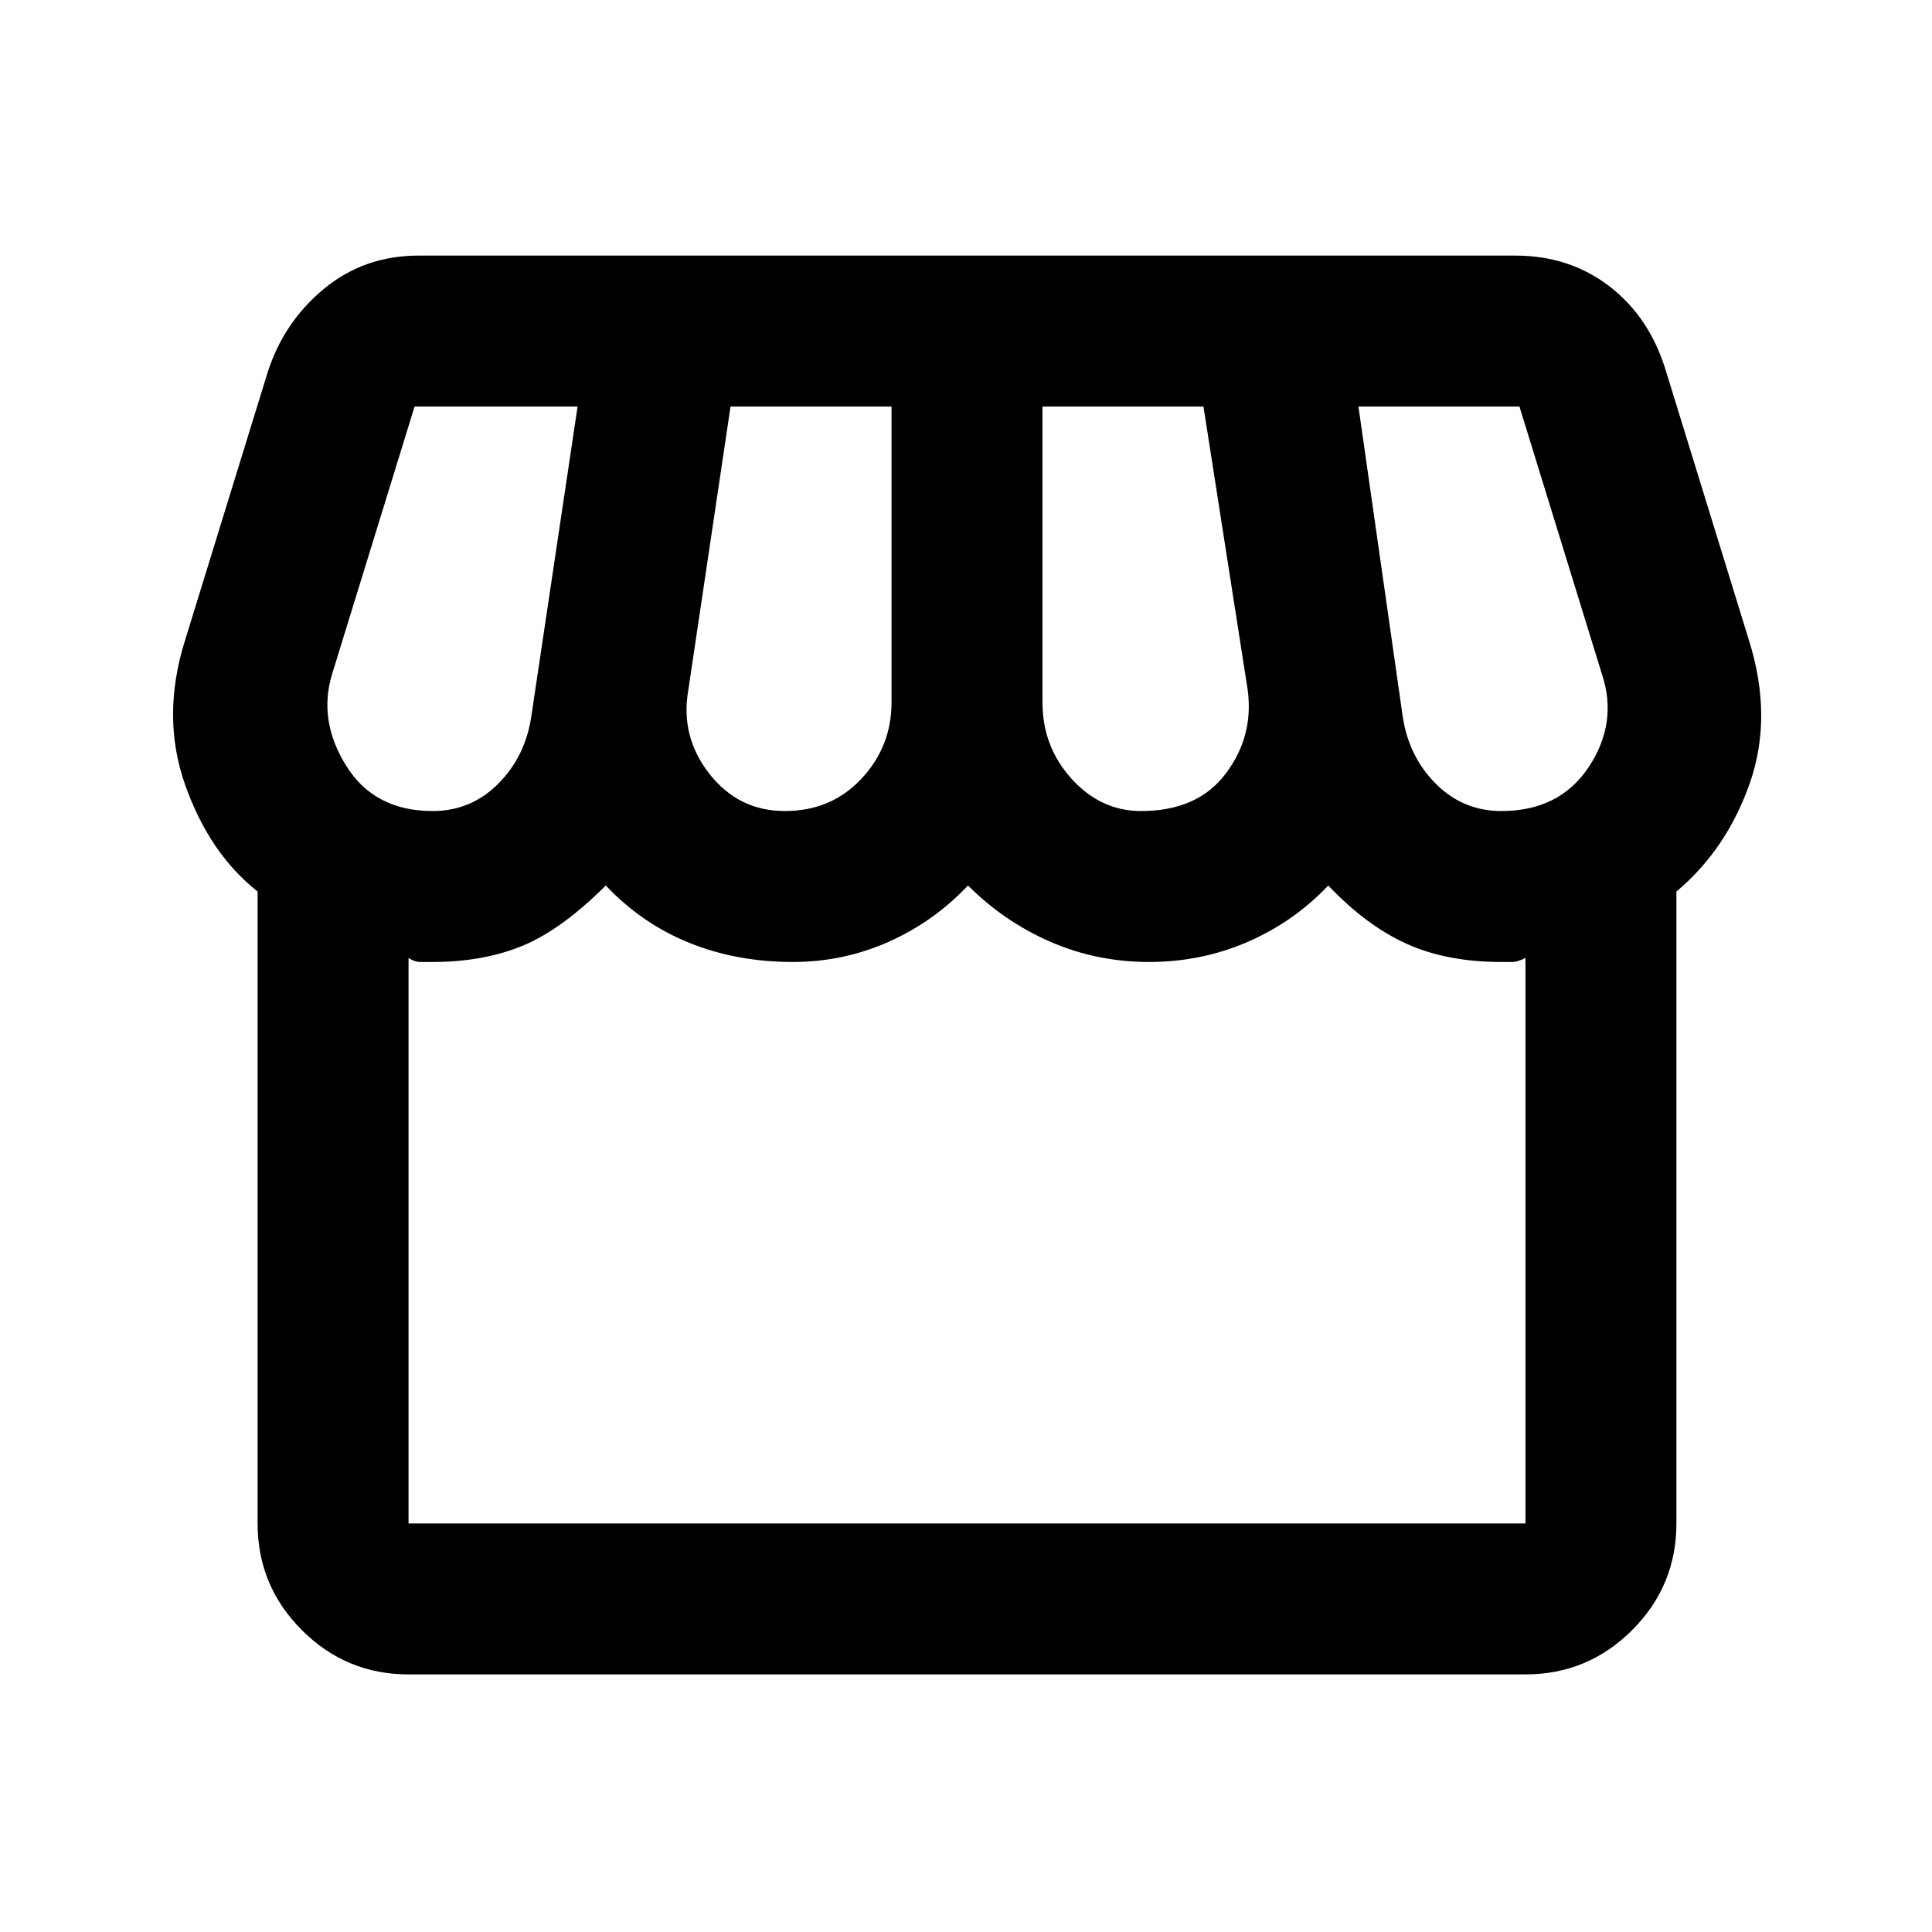 <svg xmlns="http://www.w3.org/2000/svg" height="24" width="24"><path d="M5.075 20.8q-.775 0-1.325-.55-.55-.55-.55-1.325v-7.85q-.6-.475-.9-1.325-.3-.85 0-1.8l1.025-3.325q.2-.625.7-1.038.5-.412 1.175-.412h13.625q.675 0 1.175.387.5.388.7 1.063l1.025 3.325q.3.95.013 1.775-.288.825-.913 1.35v7.85q0 .775-.55 1.325-.55.55-1.325.55Zm9.1-10.725q.7 0 1.05-.463.35-.462.275-1.037l-.55-3.525h-2v3.675q0 .55.362.95.363.4.863.4Zm-4.425 0q.575 0 .95-.4t.375-.95V5.05h-2L8.55 8.575q-.1.575.262 1.037.363.463.938.463Zm-4.375 0q.475 0 .813-.338.337-.337.412-.837l.575-3.85H5.15L4.125 8.375q-.175.575.175 1.137.35.563 1.075.563Zm13.275 0q.725 0 1.088-.55.362-.55.162-1.15L18.875 5.05h-2l.55 3.85q.075.5.412.837.338.338.813.338Zm-13.575 8.85H18.95V11.9q-.1.05-.162.05h-.138q-.675 0-1.175-.225T16.5 11q-.425.45-1 .7-.575.25-1.225.25-.65 0-1.225-.25-.575-.25-1.025-.7-.425.45-.987.7-.563.25-1.188.25-.7 0-1.288-.238-.587-.237-1.037-.712-.55.55-1.037.75-.488.2-1.113.2h-.15q-.075 0-.15-.05v7.025Zm13.875 0H5.075 18.95Z"/></svg>